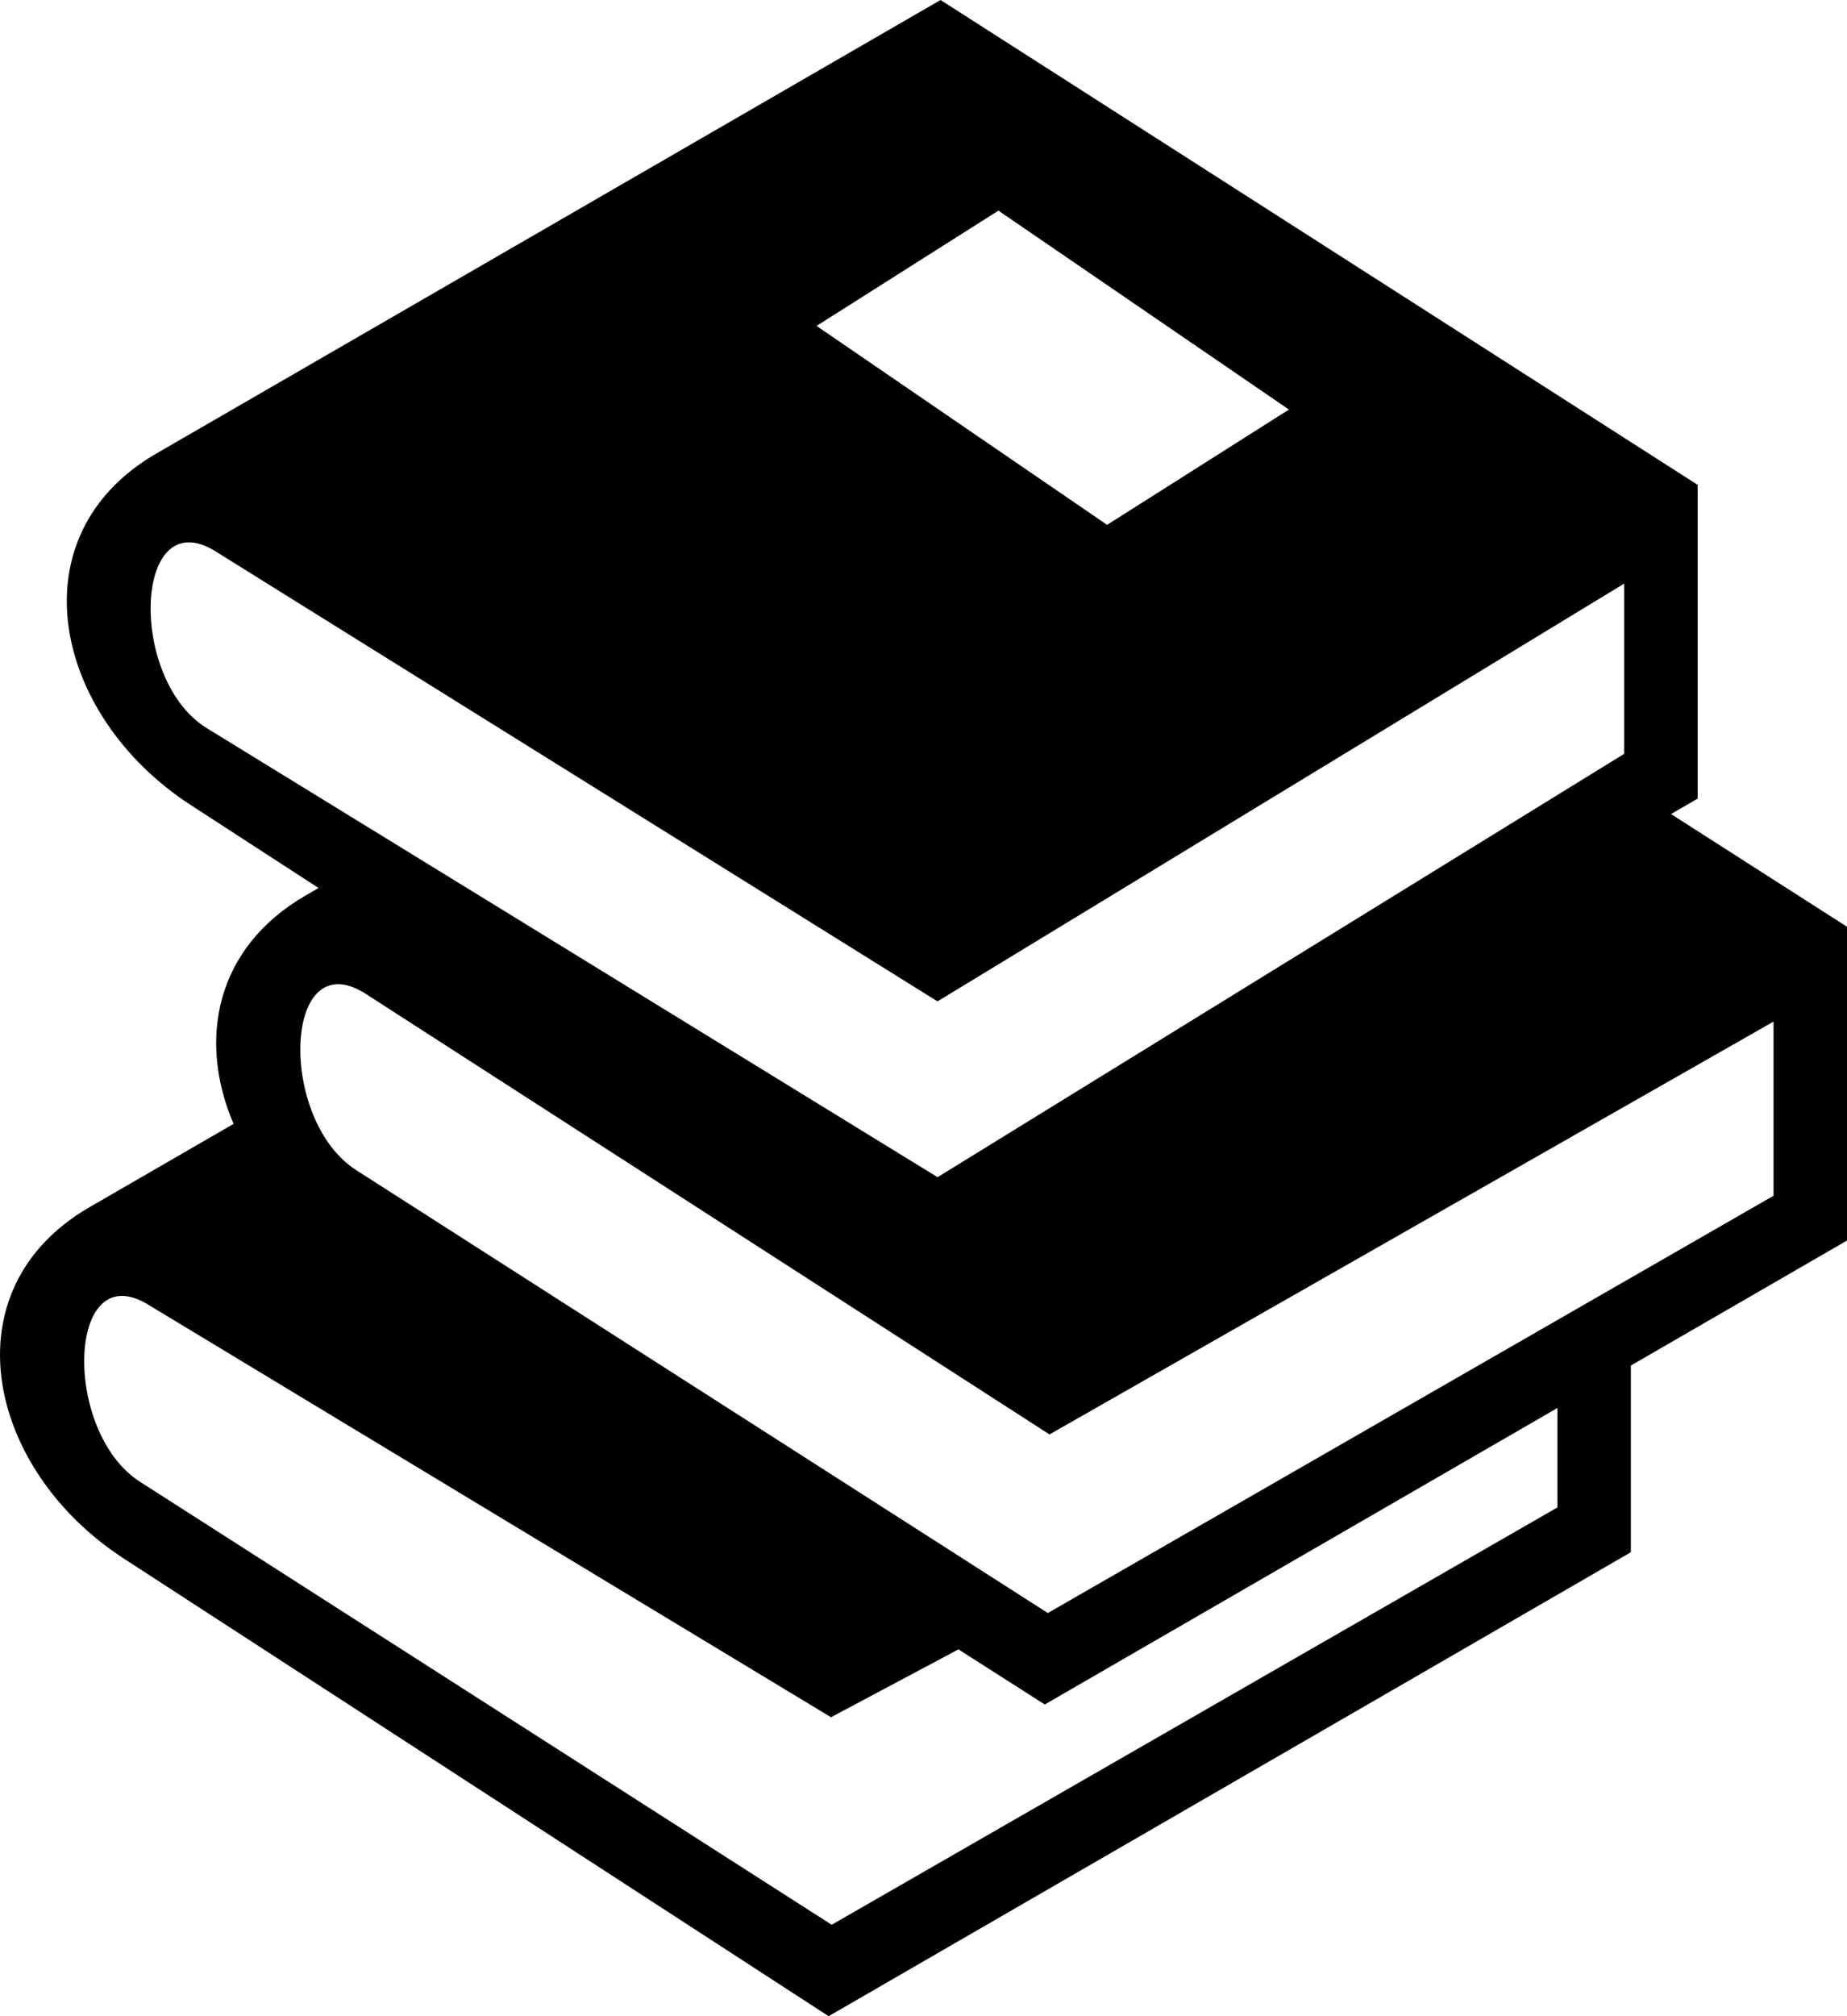 
<svg width="55px" height="60px" viewBox="0 0 55 60" version="1.1" xmlns="http://www.w3.org/2000/svg" xmlns:xlink="http://www.w3.org/1999/xlink">
    <g id="Symbols" stroke="none" stroke-width="1" fill="none" fill-rule="evenodd">
        <g id="Icons/Mitgliedschaft/bibliothek" transform="translate(-3, 0)" fill="#000000">
            <path d="M31.008,6.81526083e-06 L53.553,14.429 L53.553,23.766 L52.759,24.225 L58,27.579 L58,36.917 L51.564,40.637 L51.564,46.193 L27.675,60 L6.685,46.38 C2.582,43.717 1.44,38.367 5.666,35.924 L9.955,33.446 C8.892,30.967 9.397,28.212 12.102,26.648 L12.486,26.426 L8.674,23.953 C4.571,21.29 3.429,15.94 7.655,13.497 L31.008,0 L31.008,6.81526083e-06 Z M32.731,6.268 L41.382,12.188 L35.967,15.619 L27.316,9.699 L32.731,6.268 L32.731,6.268 Z M49.376,41.901 L34.111,50.724 L31.541,49.084 L27.746,51.103 L7.399,38.817 C4.992,37.363 4.845,42.609 7.17,44.097 L27.766,57.279 L49.376,44.86 L49.376,41.901 L49.376,41.901 Z M34.252,42.687 L55.813,30.401 L55.813,35.584 L34.202,48.002 L13.606,34.821 C11.281,33.333 11.426,28.089 13.835,29.54 L34.252,42.687 L34.252,42.687 Z M30.917,29.8 L51.365,17.367 L51.365,22.433 L30.919,35.032 L9.159,21.67 C6.807,20.226 6.979,14.938 9.388,16.389 L30.917,29.8 L30.917,29.8 Z" id="Shape"></path>
        </g>
    </g>
</svg>